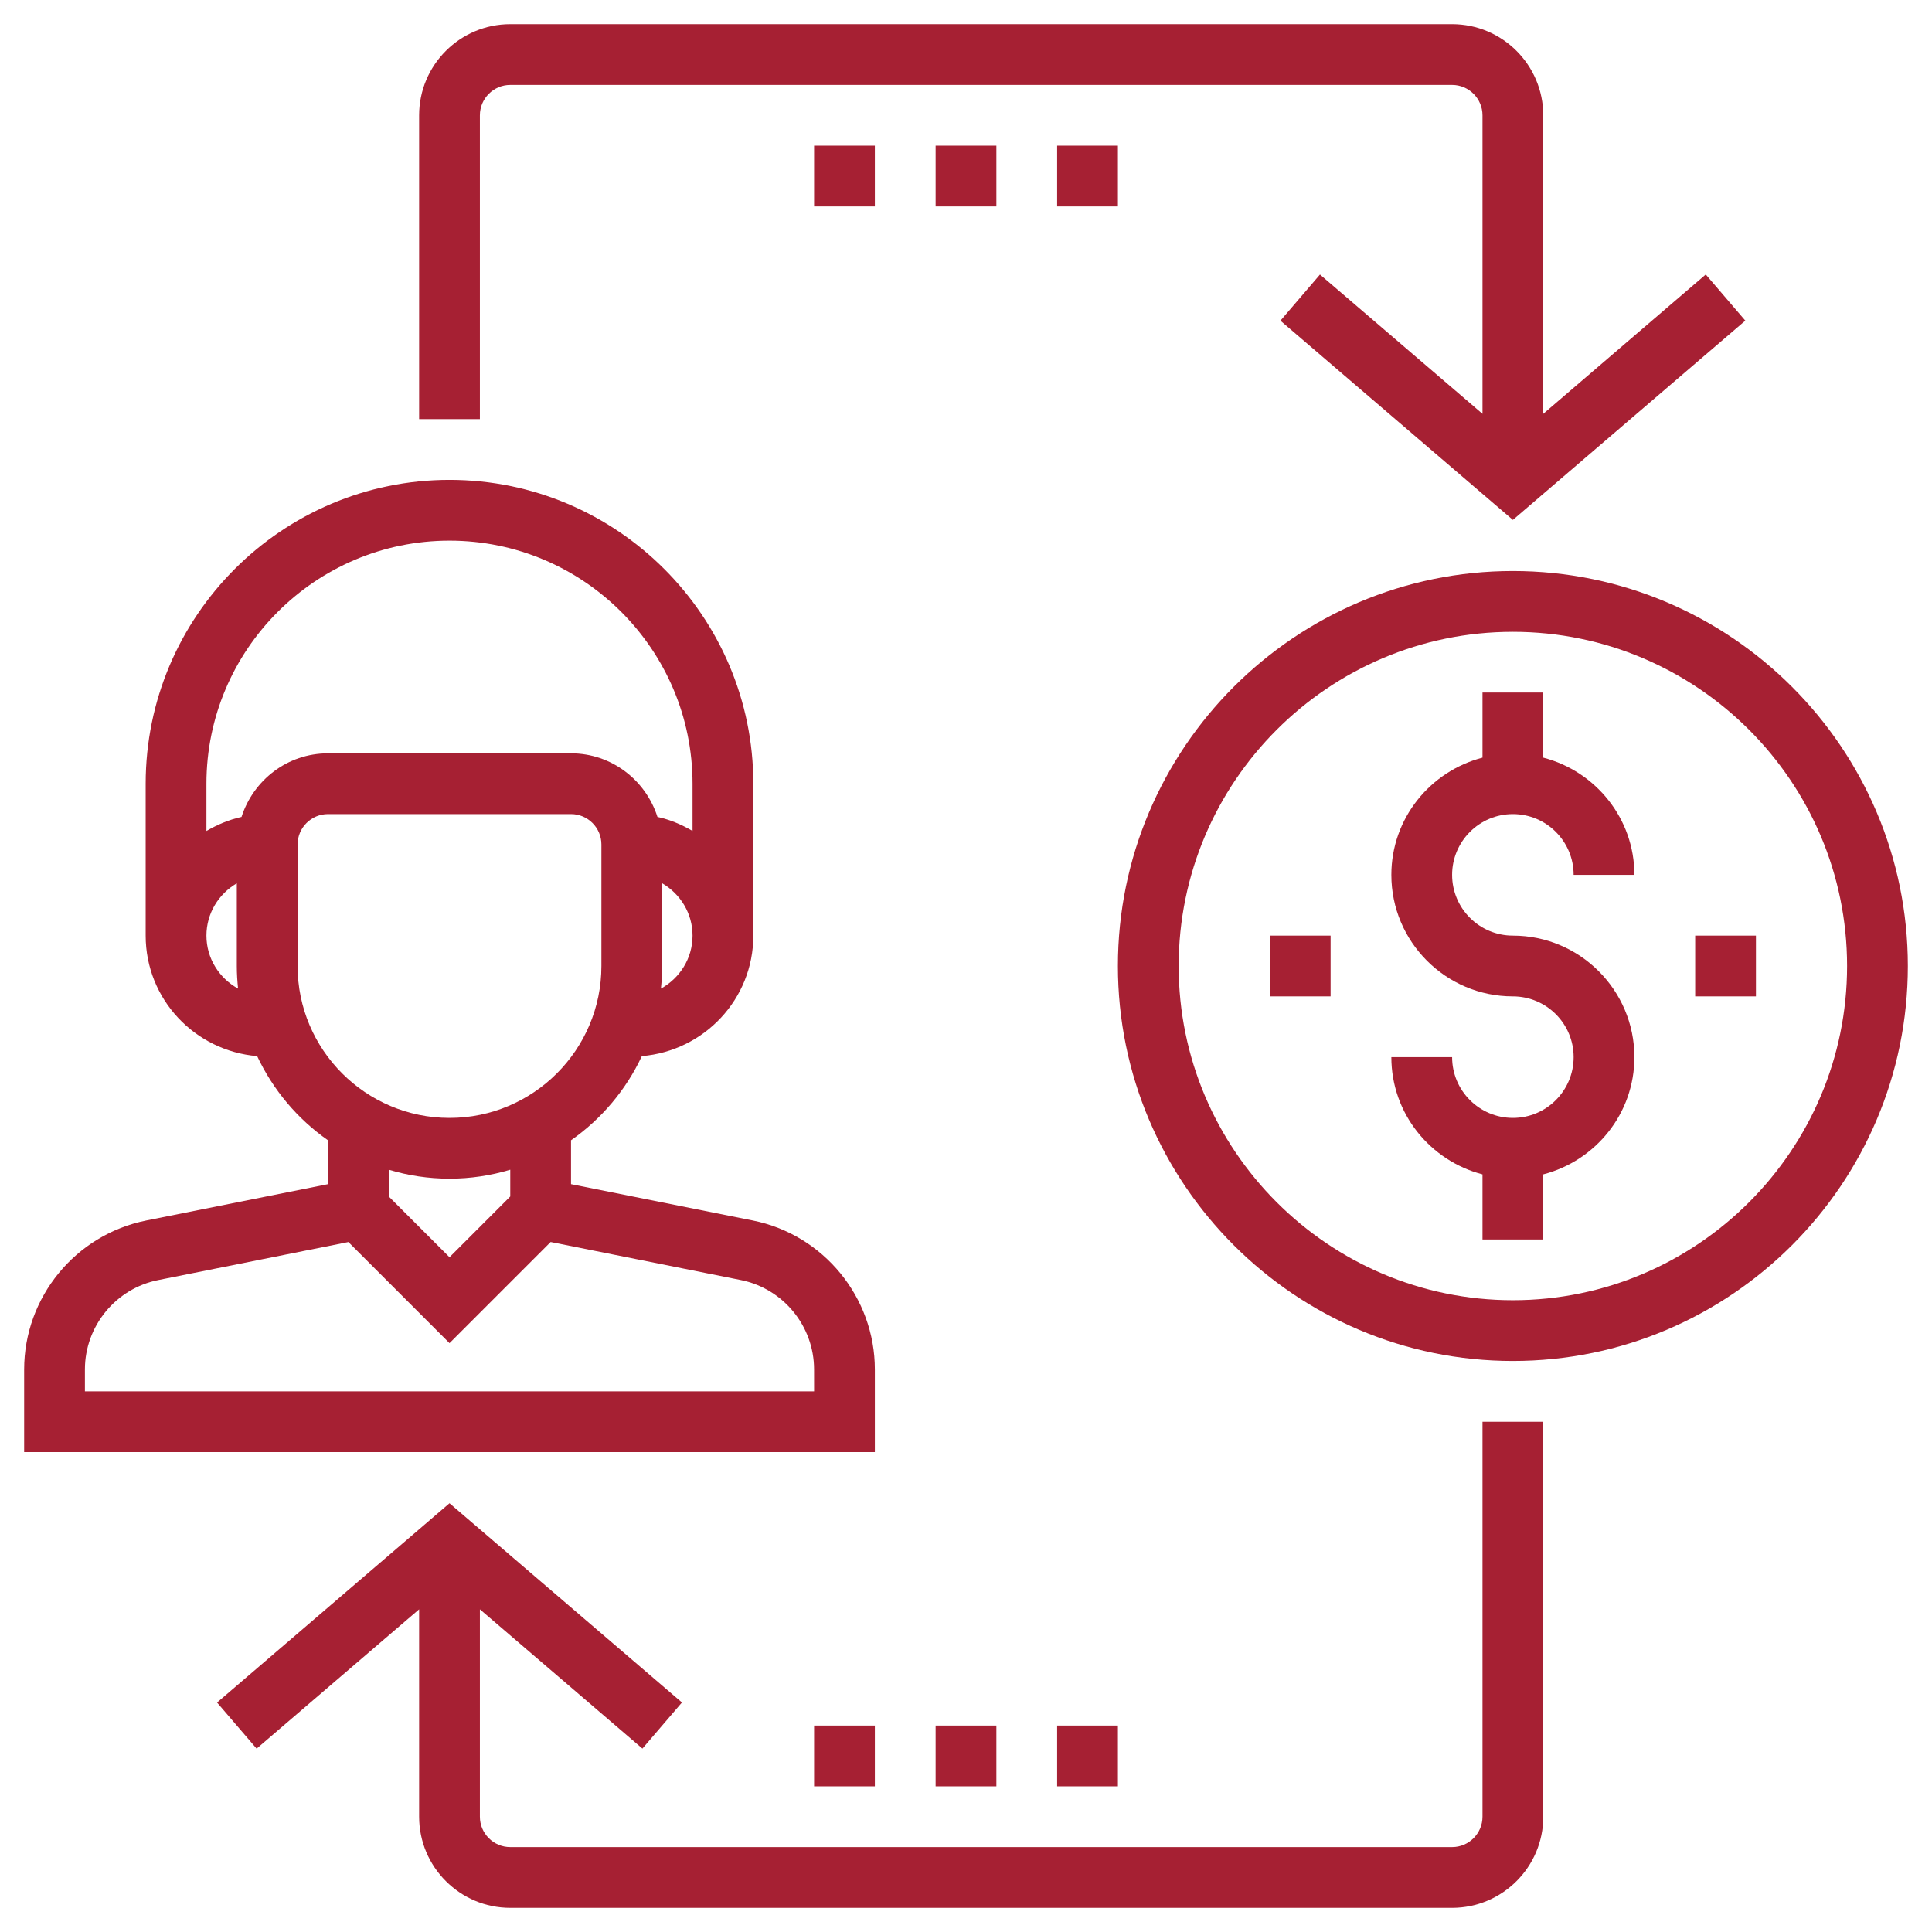 <svg width="80" height="80" viewBox="0 0 80 80" fill="none" xmlns="http://www.w3.org/2000/svg">
<path d="M62.645 23.645C53.627 23.645 46.29 30.983 46.29 40C46.29 49.018 53.627 56.355 62.645 56.355C71.663 56.355 79 49.018 79 40C79 30.983 71.663 23.645 62.645 23.645ZM62.645 53.839C55.015 53.839 48.806 47.631 48.806 40C48.806 32.37 55.015 26.162 62.645 26.162C70.275 26.162 76.484 32.37 76.484 40C76.484 47.631 70.275 53.839 62.645 53.839Z" fill="#A62033"/>
<path d="M62.645 33.71C64.033 33.71 65.161 34.838 65.161 36.226H67.677C67.677 33.888 66.067 31.934 63.903 31.372V28.677H61.387V31.372C59.223 31.934 57.613 33.888 57.613 36.226C57.613 39.001 59.87 41.258 62.645 41.258C64.033 41.258 65.161 42.386 65.161 43.774C65.161 45.162 64.033 46.29 62.645 46.29C61.257 46.29 60.129 45.162 60.129 43.774H57.613C57.613 46.113 59.223 48.066 61.387 48.628V51.323H63.903V48.628C66.067 48.066 67.677 46.113 67.677 43.774C67.677 40.999 65.42 38.742 62.645 38.742C61.257 38.742 60.129 37.614 60.129 36.226C60.129 34.838 61.257 33.71 62.645 33.71Z" fill="#A62033"/>
<path d="M36.226 56.706C36.226 53.718 34.099 51.123 31.169 50.537L23.645 49.033V47.216C24.904 46.335 25.919 45.134 26.578 43.731C29.155 43.516 31.194 41.375 31.194 38.742V32.452C31.194 25.515 25.55 19.871 18.613 19.871C11.676 19.871 6.032 25.515 6.032 32.452V38.742C6.032 41.375 8.07 43.516 10.648 43.731C11.308 45.134 12.321 46.336 13.581 47.216V49.033L6.056 50.538C3.126 51.124 1 53.718 1 56.706V60.129H36.226V56.706ZM27.368 40.936C27.4 40.628 27.419 40.315 27.419 40V36.575C28.168 37.012 28.677 37.815 28.677 38.742C28.677 39.69 28.144 40.507 27.368 40.936V40.936ZM18.613 22.387C24.163 22.387 28.677 26.902 28.677 32.452V34.409C28.23 34.147 27.746 33.939 27.224 33.827C26.738 32.306 25.326 31.194 23.645 31.194H13.581C11.9 31.194 10.488 32.306 10.001 33.828C9.48 33.941 8.996 34.149 8.548 34.409V32.452C8.548 26.902 13.063 22.387 18.613 22.387V22.387ZM8.548 38.742C8.548 37.815 9.058 37.012 9.806 36.576V40C9.806 40.316 9.826 40.628 9.858 40.936C9.082 40.507 8.548 39.691 8.548 38.742L8.548 38.742ZM12.323 40V34.968C12.323 34.275 12.888 33.71 13.581 33.71H23.645C24.338 33.71 24.903 34.275 24.903 34.968V40C24.903 43.469 22.082 46.29 18.613 46.29C15.144 46.29 12.323 43.469 12.323 40ZM18.613 48.806C19.487 48.806 20.331 48.675 21.129 48.435V49.543L18.613 52.059L16.097 49.543V48.435C16.894 48.675 17.738 48.806 18.613 48.806ZM33.71 57.613H3.516V56.706C3.516 54.912 4.792 53.356 6.551 53.005L14.426 51.43L18.613 55.617L22.801 51.429L30.676 53.004C32.434 53.356 33.709 54.913 33.709 56.706L33.71 57.613Z" fill="#A62033"/>
<path d="M61.387 75.226C61.387 75.92 60.822 76.484 60.129 76.484H21.129C20.436 76.484 19.871 75.92 19.871 75.226V66.638L26.601 72.405L28.238 70.496L18.613 62.246L8.988 70.498L10.626 72.407L17.355 66.638V75.226C17.355 77.307 19.048 79 21.129 79H60.129C62.21 79 63.904 77.307 63.904 75.226V58.871H61.387L61.387 75.226Z" fill="#A62033"/>
<path d="M19.871 4.774C19.871 4.081 20.436 3.516 21.129 3.516H60.129C60.822 3.516 61.387 4.081 61.387 4.774V17.136L54.657 11.368L53.02 13.279L62.645 21.528L72.27 13.277L70.632 11.366L63.903 17.136V4.774C63.903 2.693 62.21 1 60.129 1H21.129C19.048 1 17.355 2.693 17.355 4.774V17.355H19.871L19.871 4.774Z" fill="#A62033"/>
<path d="M70.194 38.742H72.71V41.258H70.194V38.742Z" fill="#A62033"/>
<path d="M52.581 38.742H55.097V41.258H52.581V38.742Z" fill="#A62033"/>
<path d="M43.774 6.032H46.29V8.548H43.774V6.032Z" fill="#A62033"/>
<path d="M38.742 6.032H41.258V8.548H38.742V6.032Z" fill="#A62033"/>
<path d="M33.71 6.032H36.226V8.548H33.71V6.032Z" fill="#A62033"/>
<path d="M43.774 71.452H46.29V73.968H43.774V71.452Z" fill="#A62033"/>
<path d="M38.742 71.452H41.258V73.968H38.742V71.452Z" fill="#A62033"/>
<path d="M33.71 71.452H36.226V73.968H33.71V71.452Z" fill="#A62033"/>
</svg>
